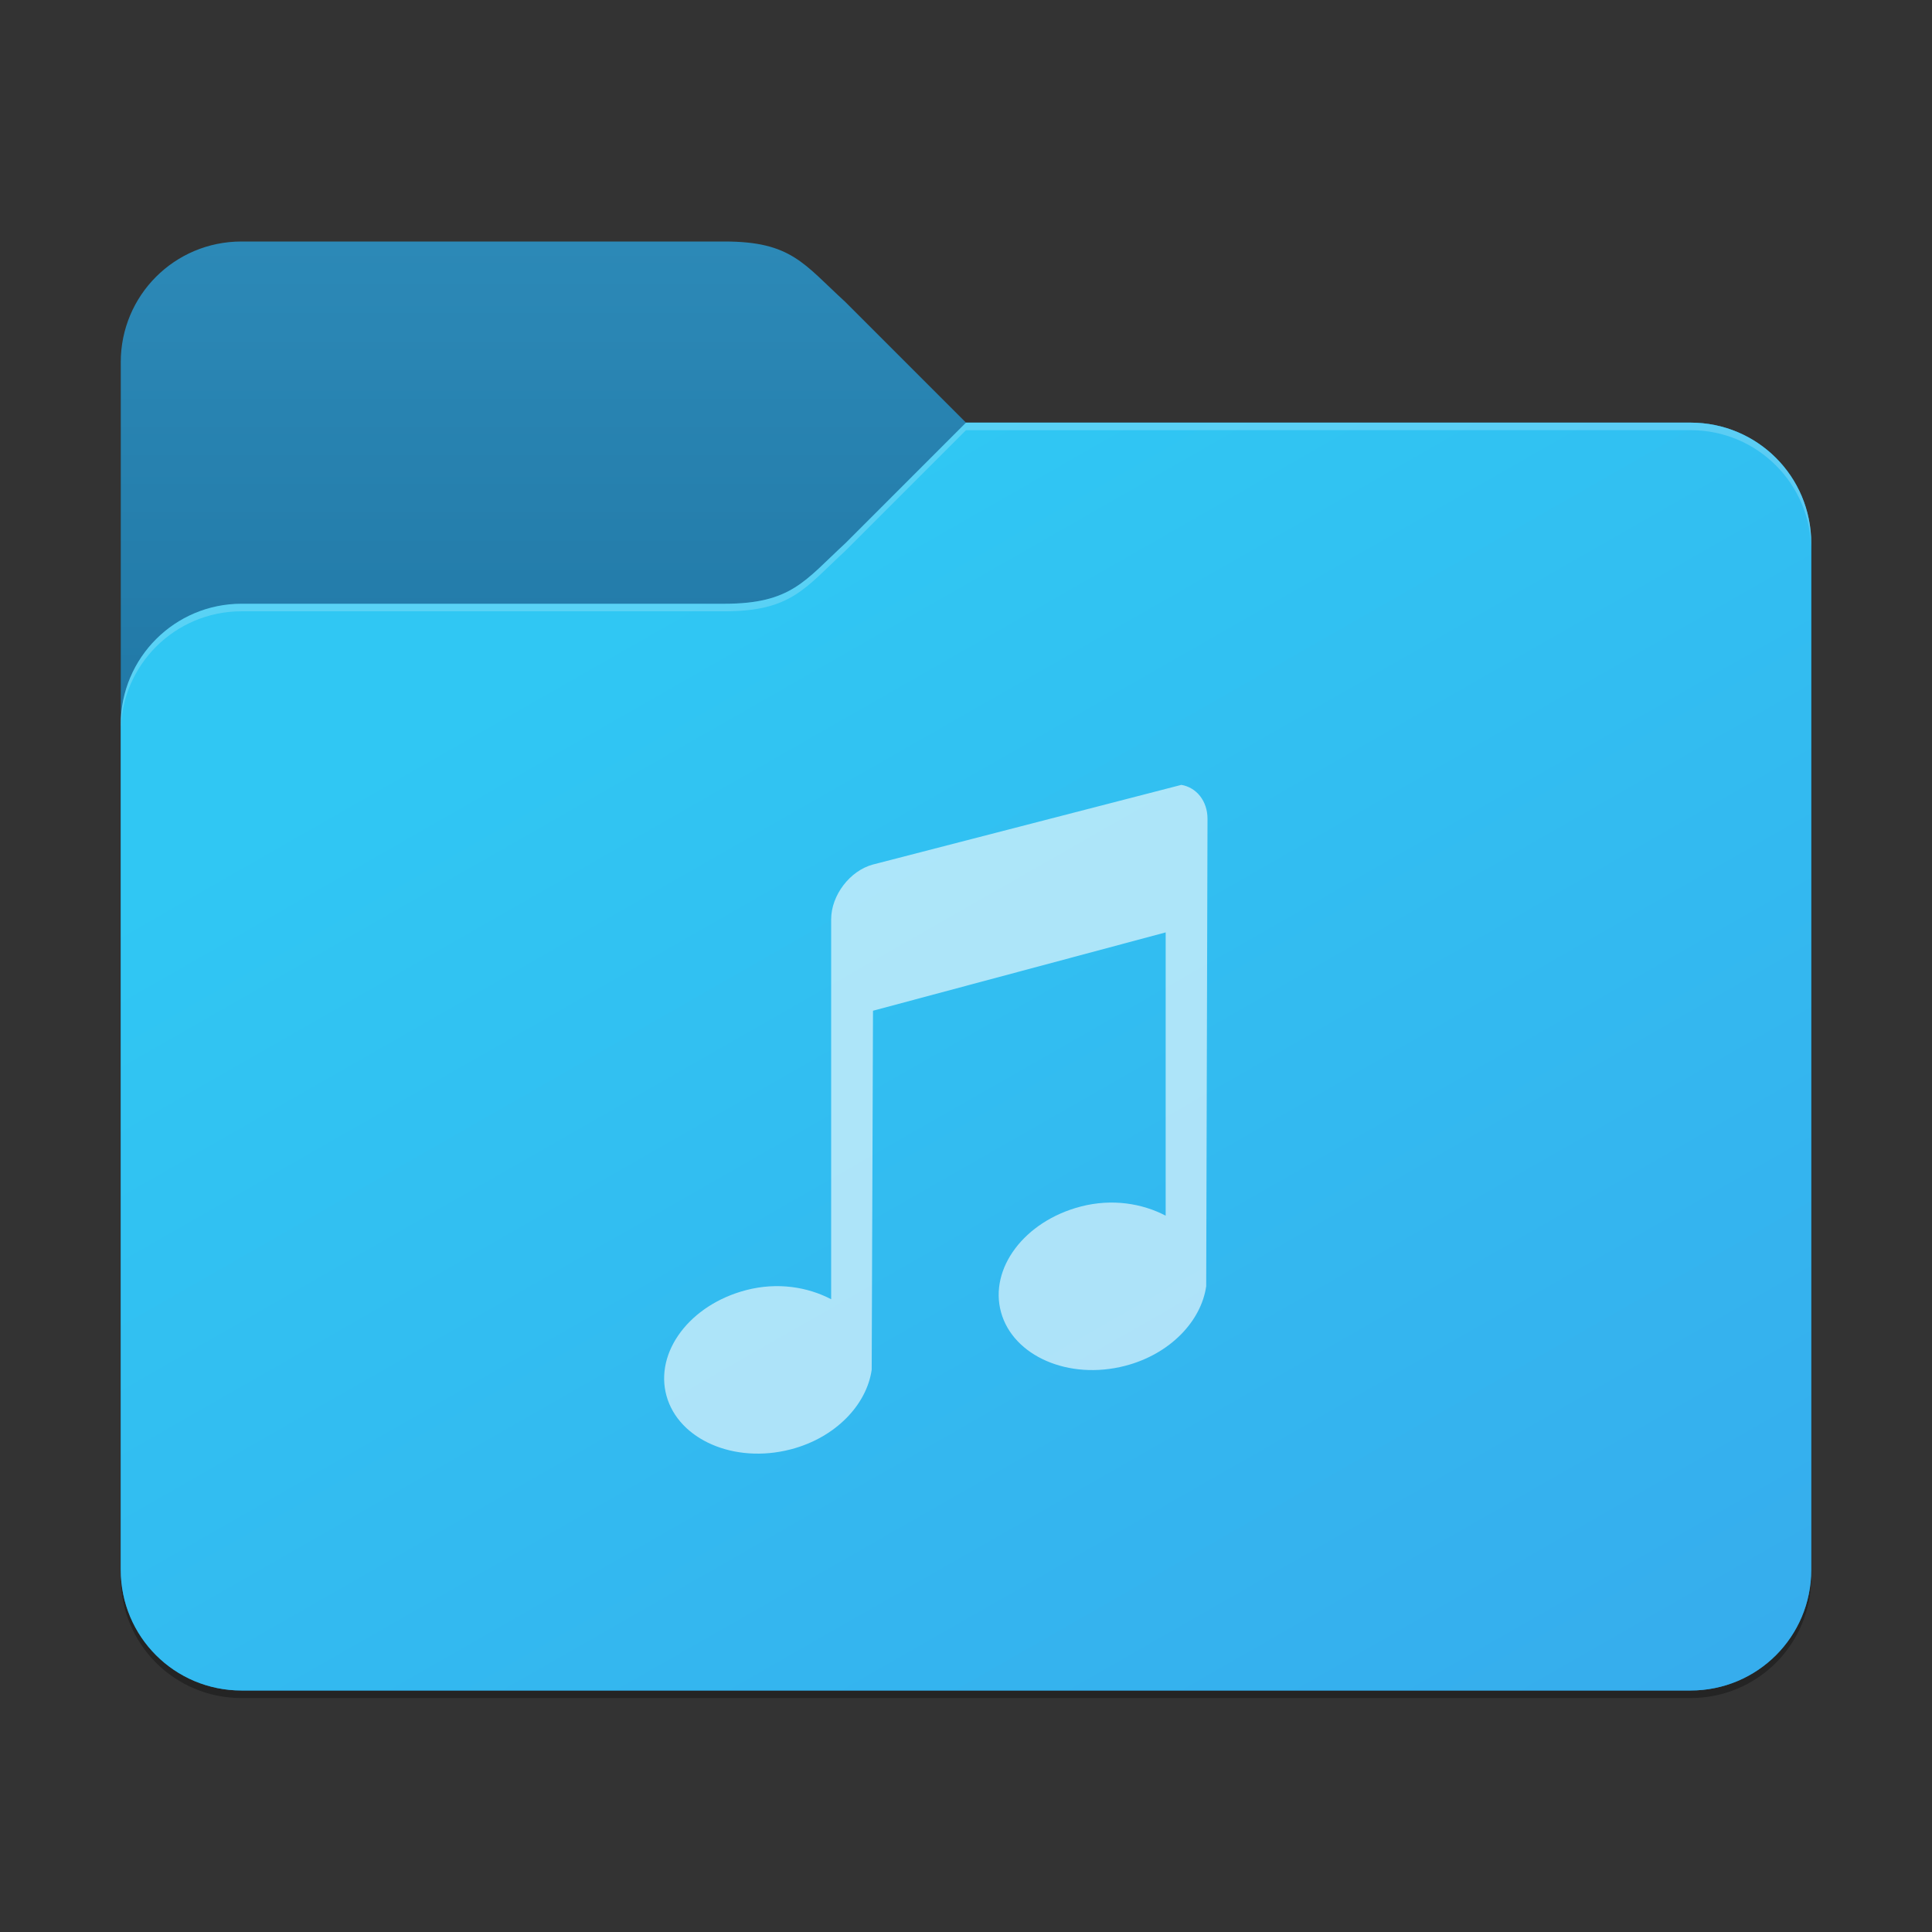 <?xml version="1.0" encoding="UTF-8" standalone="no"?>
<!-- Created with Inkscape (http://www.inkscape.org/) -->

<svg
   width="256"
   height="256"
   viewBox="0 0 256 256"
   version="1.1"
   id="svg5"
   inkscape:version="1.2.1 (9c6d41e410, 2022-07-14)"
   sodipodi:docname="folder-blue-music.svg"
   xmlns:inkscape="http://www.inkscape.org/namespaces/inkscape"
   xmlns:sodipodi="http://sodipodi.sourceforge.net/DTD/sodipodi-0.dtd"
   xmlns:xlink="http://www.w3.org/1999/xlink"
   xmlns="http://www.w3.org/2000/svg"
   xmlns:svg="http://www.w3.org/2000/svg">
  <rect x="0" y="0" width="256" height="256" fill="#333333" stroke="none"/>
  <sodipodi:namedview
     id="namedview7"
     pagecolor="#ffffff"
     bordercolor="#000000"
     borderopacity="0.25"
     inkscape:showpageshadow="2"
     inkscape:pageopacity="0.0"
     inkscape:pagecheckerboard="0"
     inkscape:deskcolor="#d1d1d1"
     inkscape:document-units="px"
     showgrid="false"
     inkscape:zoom="2.0670103"
     inkscape:cx="26.608479"
     inkscape:cy="149.49127"
     inkscape:window-width="1920"
     inkscape:window-height="1004"
     inkscape:window-x="0"
     inkscape:window-y="0"
     inkscape:window-maximized="1"
     inkscape:current-layer="svg5" />
  <defs
     id="defs2">
    <linearGradient
       inkscape:collect="always"
       id="linearGradient3155">
      <stop
         style="stop-color:#2c89b7;stop-opacity:1;"
         offset="0"
         id="stop3151" />
      <stop
         style="stop-color:#2077a5;stop-opacity:1;"
         offset="1"
         id="stop3153" />
    </linearGradient>
    <linearGradient
       inkscape:collect="always"
       id="linearGradient3147">
      <stop
         style="stop-color:#36aded;stop-opacity:1;"
         offset="0"
         id="stop3143" />
      <stop
         style="stop-color:#30c7f3;stop-opacity:1;"
         offset="1"
         id="stop3145" />
    </linearGradient>
    <linearGradient
       inkscape:collect="always"
       xlink:href="#linearGradient3147"
       id="linearGradient3149"
       x1="56"
       y1="55"
       x2="32"
       y2="13"
       gradientUnits="userSpaceOnUse"
       gradientTransform="matrix(4,0,0,4,3.0584644e-7,4)" />
    <linearGradient
       inkscape:collect="always"
       xlink:href="#linearGradient3155"
       id="linearGradient3157"
       x1="16"
       y1="7"
       x2="16"
       y2="24"
       gradientUnits="userSpaceOnUse"
       gradientTransform="matrix(4,0,0,4,3.0584644e-7,4)" />
  </defs>
  <path
     d="m 32,33 c -8.864,0 -16,7.136 -16,16 v 160 c 0,8.864 7.136,16 16,16 h 192 c 8.864,0 16,-7.136 16,-16 V 73 c 0,-8.864 -7.136,-16 -16,-16 H 128 L 112,41 c -5.434,-5.281 -7.136,-8 -16,-8 z"
     style="opacity:0.3;fill:#000000;stroke-width:8"
     id="path1016"
     sodipodi:nodetypes="ssssssssccss" />
  <path
     id="rect184"
     style="fill:url(#linearGradient3157);fill-opacity:1;stroke-width:8"
     d="m 32,32 c -8.864,0 -16,7.136 -16,16 v 160 c 0,8.864 7.136,16 16,16 h 192 c 8.864,0 16,-7.136 16,-16 V 72 c 0,-8.864 -7.136,-16 -16,-16 H 128 L 112,40 c -5.51,-5.035 -7.136,-8 -16,-8 z"
     sodipodi:nodetypes="sccsssssccss" />
  <path
     id="rect1043"
     style="fill:url(#linearGradient3149);fill-opacity:1;stroke-width:8"
     d="m 128,56 -16,16 c -5.334,4.912 -7.136,8 -16,8 H 32 c -8.837,0 -16,7.163 -16,16 v 112 c 0,8.864 7.136,16 16,16 h 192 c 8.864,0 16,-7.136 16,-16 V 72 c 0,-8.864 -7.136,-16 -16,-16 z"
     sodipodi:nodetypes="ccsssssssssc" />
  <path
     id="path3081"
     style="opacity:0.2;fill:#ffffff;stroke-width:8"
     d="m 128,56 -16,16 c -5.334,4.912 -7.136,8 -16,8 H 32 c -8.837,0 -16,7.163 -16,16 v 1 c 0,-8.837 7.163,-16 16,-16 h 64 c 8.864,0 10.666,-3.088 16,-8 l 16,-16 h 96 c 8.864,0 16,7.136 16,16 v -1 c 0,-8.864 -7.136,-16 -16,-16 z" />
  <path
     d="m 156.535,104 -40.859,10.552 c -3.07,0.822 -5.543,4.089 -5.543,7.264 v 50.34 c -3.113,-1.628 -7.111,-2.287 -11.255,-1.211 -7.479,1.941 -12.166,8.218 -10.562,14.014 1.603,5.796 8.974,9.033 16.452,7.091 5.967,-1.549 10.08,-5.932 10.736,-10.552 l 0.173,-47.571 38.781,-10.38 v 37.537 c -3.113,-1.628 -7.106,-2.287 -11.251,-1.211 -7.479,1.941 -12.166,8.218 -10.562,14.014 1.603,5.796 8.969,9.033 16.448,7.091 5.967,-1.549 10.08,-5.932 10.736,-10.552 l 0.173,-61.925 c 0,-2.381 -1.475,-4.165 -3.465,-4.5 z"
     style="opacity:0.6;fill:#ffffff;stroke-width:5.538"
     id="path960" />
</svg>
